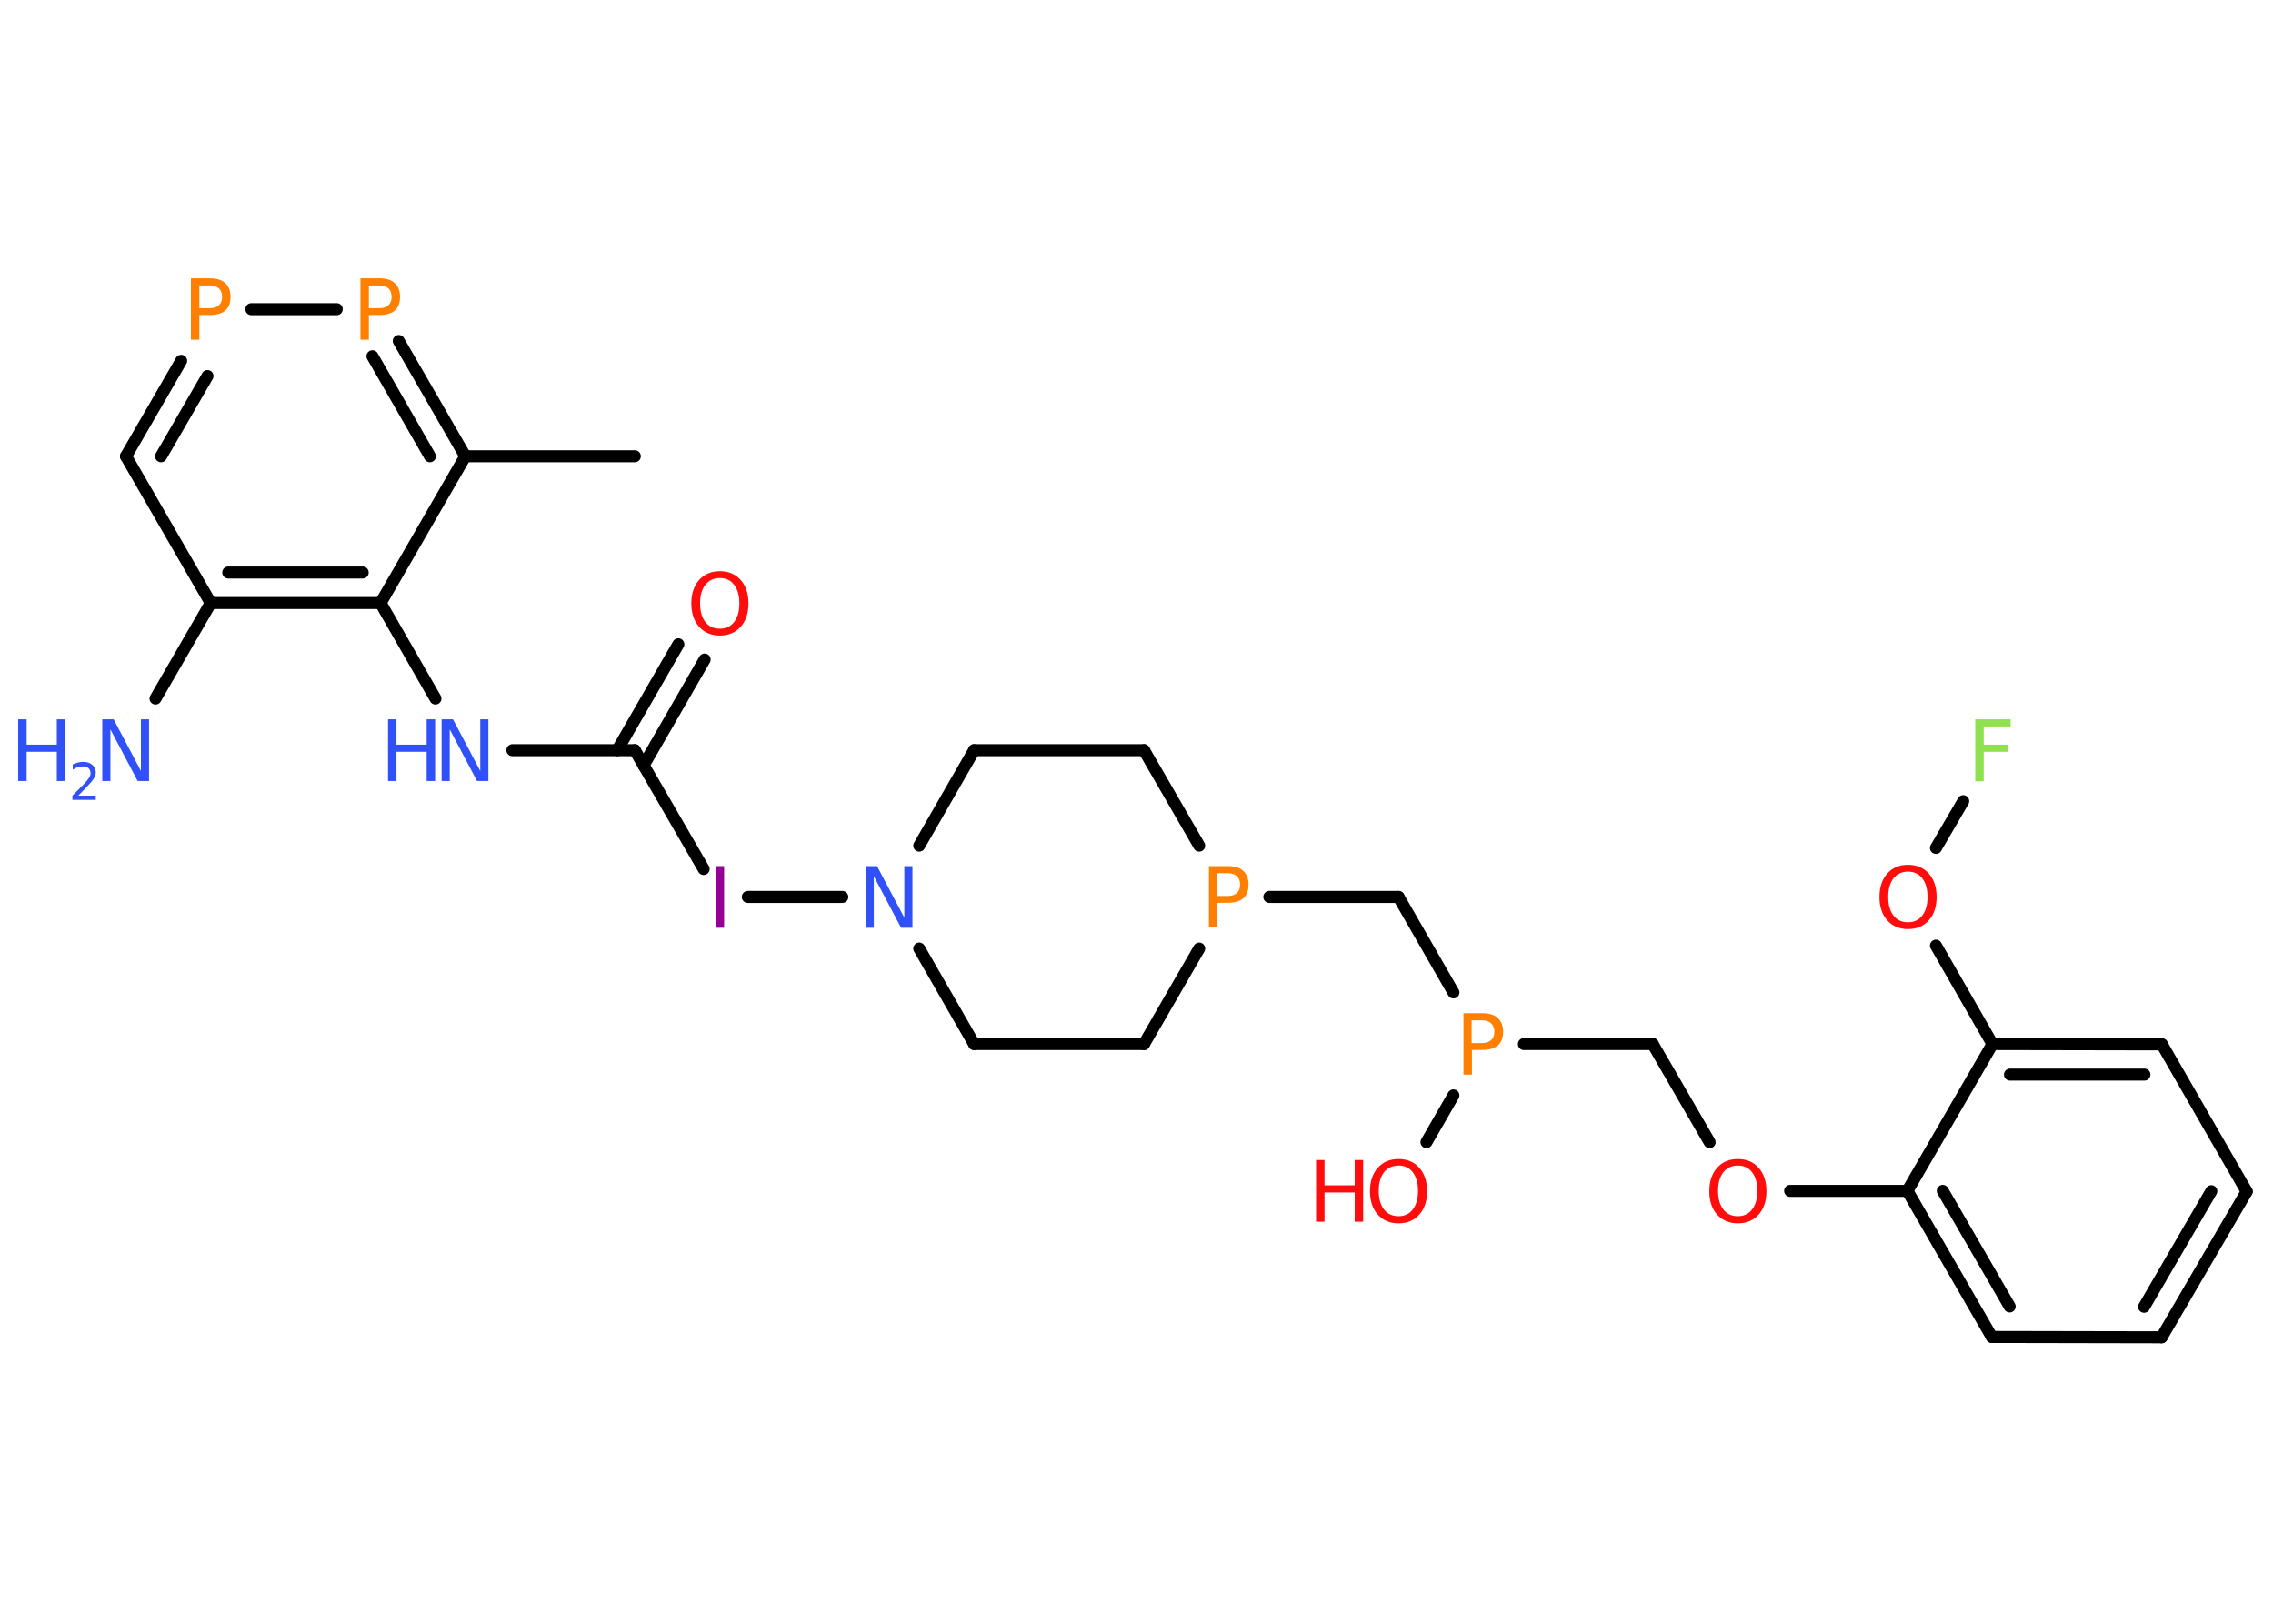 <?xml version='1.0' encoding='UTF-8'?>
<!DOCTYPE svg PUBLIC "-//W3C//DTD SVG 1.1//EN" "http://www.w3.org/Graphics/SVG/1.1/DTD/svg11.dtd">
<svg version='1.2' xmlns='http://www.w3.org/2000/svg' xmlns:xlink='http://www.w3.org/1999/xlink' width='70.0mm' height='50.0mm' viewBox='0 0 70.0 50.0'>
  <desc>Generated by the Chemistry Development Kit (http://github.com/cdk)</desc>
  <g stroke-linecap='round' stroke-linejoin='round' stroke='#000000' stroke-width='.37' fill='#3050F8'>
    <rect x='.0' y='.0' width='70.0' height='50.0' fill='#FFFFFF' stroke='none'/>
    <g id='mol1' class='mol'>
      <line id='mol1bnd1' class='bond' x1='19.55' y1='14.05' x2='14.33' y2='14.05'/>
      <g id='mol1bnd2' class='bond'>
        <line x1='14.33' y1='14.05' x2='12.28' y2='10.5'/>
        <line x1='13.24' y1='14.05' x2='11.47' y2='10.97'/>
      </g>
      <line id='mol1bnd3' class='bond' x1='10.37' y1='9.52' x2='7.74' y2='9.52'/>
      <g id='mol1bnd4' class='bond'>
        <line x1='5.58' y1='11.11' x2='3.88' y2='14.05'/>
        <line x1='6.39' y1='11.58' x2='4.96' y2='14.05'/>
      </g>
      <line id='mol1bnd5' class='bond' x1='3.88' y1='14.05' x2='6.49' y2='18.57'/>
      <line id='mol1bnd6' class='bond' x1='6.49' y1='18.57' x2='4.79' y2='21.51'/>
      <g id='mol1bnd7' class='bond'>
        <line x1='6.49' y1='18.57' x2='11.72' y2='18.57'/>
        <line x1='7.03' y1='17.63' x2='11.17' y2='17.63'/>
      </g>
      <line id='mol1bnd8' class='bond' x1='14.33' y1='14.05' x2='11.72' y2='18.57'/>
      <line id='mol1bnd9' class='bond' x1='11.72' y1='18.57' x2='13.41' y2='21.51'/>
      <line id='mol1bnd10' class='bond' x1='15.78' y1='23.1' x2='19.55' y2='23.1'/>
      <g id='mol1bnd11' class='bond'>
        <line x1='19.01' y1='23.1' x2='20.89' y2='19.84'/>
        <line x1='19.82' y1='23.57' x2='21.7' y2='20.31'/>
      </g>
      <line id='mol1bnd12' class='bond' x1='19.55' y1='23.1' x2='21.67' y2='26.76'/>
      <line id='mol1bnd13' class='bond' x1='23.03' y1='27.62' x2='25.94' y2='27.62'/>
      <line id='mol1bnd14' class='bond' x1='28.31' y1='29.21' x2='30.0' y2='32.15'/>
      <line id='mol1bnd15' class='bond' x1='30.0' y1='32.15' x2='35.23' y2='32.15'/>
      <line id='mol1bnd16' class='bond' x1='35.23' y1='32.15' x2='36.93' y2='29.21'/>
      <line id='mol1bnd17' class='bond' x1='39.09' y1='27.62' x2='43.07' y2='27.62'/>
      <line id='mol1bnd18' class='bond' x1='43.07' y1='27.62' x2='44.76' y2='30.56'/>
      <line id='mol1bnd19' class='bond' x1='44.76' y1='33.73' x2='43.93' y2='35.17'/>
      <line id='mol1bnd20' class='bond' x1='46.93' y1='32.15' x2='50.9' y2='32.15'/>
      <line id='mol1bnd21' class='bond' x1='50.9' y1='32.15' x2='52.65' y2='35.17'/>
      <line id='mol1bnd22' class='bond' x1='55.13' y1='36.67' x2='58.74' y2='36.67'/>
      <g id='mol1bnd23' class='bond'>
        <line x1='58.74' y1='36.67' x2='61.34' y2='41.17'/>
        <line x1='59.83' y1='36.67' x2='61.89' y2='40.23'/>
      </g>
      <line id='mol1bnd24' class='bond' x1='61.34' y1='41.17' x2='66.57' y2='41.18'/>
      <g id='mol1bnd25' class='bond'>
        <line x1='66.57' y1='41.18' x2='69.19' y2='36.69'/>
        <line x1='66.03' y1='40.24' x2='68.1' y2='36.68'/>
      </g>
      <line id='mol1bnd26' class='bond' x1='69.19' y1='36.69' x2='66.58' y2='32.16'/>
      <g id='mol1bnd27' class='bond'>
        <line x1='66.58' y1='32.16' x2='61.36' y2='32.15'/>
        <line x1='66.04' y1='33.09' x2='61.9' y2='33.09'/>
      </g>
      <line id='mol1bnd28' class='bond' x1='58.74' y1='36.67' x2='61.36' y2='32.15'/>
      <line id='mol1bnd29' class='bond' x1='61.36' y1='32.15' x2='59.62' y2='29.12'/>
      <line id='mol1bnd30' class='bond' x1='59.62' y1='26.11' x2='60.46' y2='24.67'/>
      <line id='mol1bnd31' class='bond' x1='36.93' y1='26.04' x2='35.23' y2='23.1'/>
      <line id='mol1bnd32' class='bond' x1='35.23' y1='23.1' x2='30.0' y2='23.1'/>
      <line id='mol1bnd33' class='bond' x1='28.31' y1='26.04' x2='30.0' y2='23.1'/>
      <path id='mol1atm3' class='atom' d='M11.36 8.78v.71h.32q.18 .0 .28 -.09q.1 -.09 .1 -.26q.0 -.17 -.1 -.26q-.1 -.09 -.28 -.09h-.32zM11.1 8.57h.58q.32 .0 .48 .15q.16 .15 .16 .42q.0 .28 -.16 .42q-.16 .14 -.48 .14h-.32v.76h-.26v-1.9z' stroke='none' fill='#FF8000'/>
      <path id='mol1atm4' class='atom' d='M6.14 8.78v.71h.32q.18 .0 .28 -.09q.1 -.09 .1 -.26q.0 -.17 -.1 -.26q-.1 -.09 -.28 -.09h-.32zM5.88 8.57h.58q.32 .0 .48 .15q.16 .15 .16 .42q.0 .28 -.16 .42q-.16 .14 -.48 .14h-.32v.76h-.26v-1.9z' stroke='none' fill='#FF8000'/>
      <g id='mol1atm7' class='atom'>
        <path d='M3.16 22.15h.34l.84 1.59v-1.59h.25v1.9h-.35l-.84 -1.59v1.59h-.25v-1.9z' stroke='none'/>
        <path d='M.56 22.15h.26v.78h.93v-.78h.26v1.9h-.26v-.9h-.93v.9h-.26v-1.9z' stroke='none'/>
        <path d='M2.41 24.5h.54v.13h-.72v-.13q.09 -.09 .24 -.24q.15 -.15 .19 -.2q.07 -.08 .1 -.14q.03 -.06 .03 -.11q.0 -.09 -.06 -.15q-.06 -.06 -.17 -.06q-.07 .0 -.15 .02q-.08 .02 -.17 .08v-.16q.09 -.04 .17 -.06q.08 -.02 .15 -.02q.18 .0 .28 .09q.11 .09 .11 .24q.0 .07 -.03 .13q-.03 .06 -.1 .15q-.02 .02 -.12 .13q-.1 .11 -.29 .3z' stroke='none'/>
      </g>
      <g id='mol1atm9' class='atom'>
        <path d='M13.61 22.15h.34l.84 1.59v-1.59h.25v1.9h-.35l-.84 -1.59v1.59h-.25v-1.9z' stroke='none'/>
        <path d='M11.95 22.15h.26v.78h.93v-.78h.26v1.9h-.26v-.9h-.93v.9h-.26v-1.9z' stroke='none'/>
      </g>
      <path id='mol1atm11' class='atom' d='M22.17 17.8q-.28 .0 -.45 .21q-.16 .21 -.16 .57q.0 .36 .16 .57q.16 .21 .45 .21q.28 .0 .44 -.21q.16 -.21 .16 -.57q.0 -.36 -.16 -.57q-.16 -.21 -.44 -.21zM22.17 17.59q.4 .0 .64 .27q.24 .27 .24 .72q.0 .45 -.24 .72q-.24 .27 -.64 .27q-.4 .0 -.64 -.27q-.24 -.27 -.24 -.72q.0 -.45 .24 -.72q.24 -.27 .64 -.27z' stroke='none' fill='#FF0D0D'/>
      <path id='mol1atm12' class='atom' d='M22.04 26.67h.26v1.9h-.26v-1.9z' stroke='none' fill='#940094'/>
      <path id='mol1atm13' class='atom' d='M26.67 26.67h.34l.84 1.59v-1.59h.25v1.9h-.35l-.84 -1.59v1.59h-.25v-1.9z' stroke='none'/>
      <path id='mol1atm16' class='atom' d='M37.49 26.88v.71h.32q.18 .0 .28 -.09q.1 -.09 .1 -.26q.0 -.17 -.1 -.26q-.1 -.09 -.28 -.09h-.32zM37.23 26.67h.58q.32 .0 .48 .15q.16 .15 .16 .42q.0 .28 -.16 .42q-.16 .14 -.48 .14h-.32v.76h-.26v-1.9z' stroke='none' fill='#FF8000'/>
      <path id='mol1atm18' class='atom' d='M45.32 31.41v.71h.32q.18 .0 .28 -.09q.1 -.09 .1 -.26q.0 -.17 -.1 -.26q-.1 -.09 -.28 -.09h-.32zM45.07 31.2h.58q.32 .0 .48 .15q.16 .15 .16 .42q.0 .28 -.16 .42q-.16 .14 -.48 .14h-.32v.76h-.26v-1.9z' stroke='none' fill='#FF8000'/>
      <g id='mol1atm19' class='atom'>
        <path d='M43.07 35.89q-.28 .0 -.45 .21q-.16 .21 -.16 .57q.0 .36 .16 .57q.16 .21 .45 .21q.28 .0 .44 -.21q.16 -.21 .16 -.57q.0 -.36 -.16 -.57q-.16 -.21 -.44 -.21zM43.07 35.69q.4 .0 .64 .27q.24 .27 .24 .72q.0 .45 -.24 .72q-.24 .27 -.64 .27q-.4 .0 -.64 -.27q-.24 -.27 -.24 -.72q.0 -.45 .24 -.72q.24 -.27 .64 -.27z' stroke='none' fill='#FF0D0D'/>
        <path d='M40.53 35.72h.26v.78h.93v-.78h.26v1.9h-.26v-.9h-.93v.9h-.26v-1.9z' stroke='none' fill='#FF0D0D'/>
      </g>
      <path id='mol1atm21' class='atom' d='M53.52 35.89q-.28 .0 -.45 .21q-.16 .21 -.16 .57q.0 .36 .16 .57q.16 .21 .45 .21q.28 .0 .44 -.21q.16 -.21 .16 -.57q.0 -.36 -.16 -.57q-.16 -.21 -.44 -.21zM53.52 35.69q.4 .0 .64 .27q.24 .27 .24 .72q.0 .45 -.24 .72q-.24 .27 -.64 .27q-.4 .0 -.64 -.27q-.24 -.27 -.24 -.72q.0 -.45 .24 -.72q.24 -.27 .64 -.27z' stroke='none' fill='#FF0D0D'/>
      <path id='mol1atm28' class='atom' d='M58.76 26.84q-.28 .0 -.45 .21q-.16 .21 -.16 .57q.0 .36 .16 .57q.16 .21 .45 .21q.28 .0 .44 -.21q.16 -.21 .16 -.57q.0 -.36 -.16 -.57q-.16 -.21 -.44 -.21zM58.76 26.63q.4 .0 .64 .27q.24 .27 .24 .72q.0 .45 -.24 .72q-.24 .27 -.64 .27q-.4 .0 -.64 -.27q-.24 -.27 -.24 -.72q.0 -.45 .24 -.72q.24 -.27 .64 -.27z' stroke='none' fill='#FF0D0D'/>
      <path id='mol1atm29' class='atom' d='M60.83 22.15h1.09v.22h-.83v.56h.75v.22h-.75v.91h-.26v-1.9z' stroke='none' fill='#90E050'/>
    </g>
  </g>
</svg>
